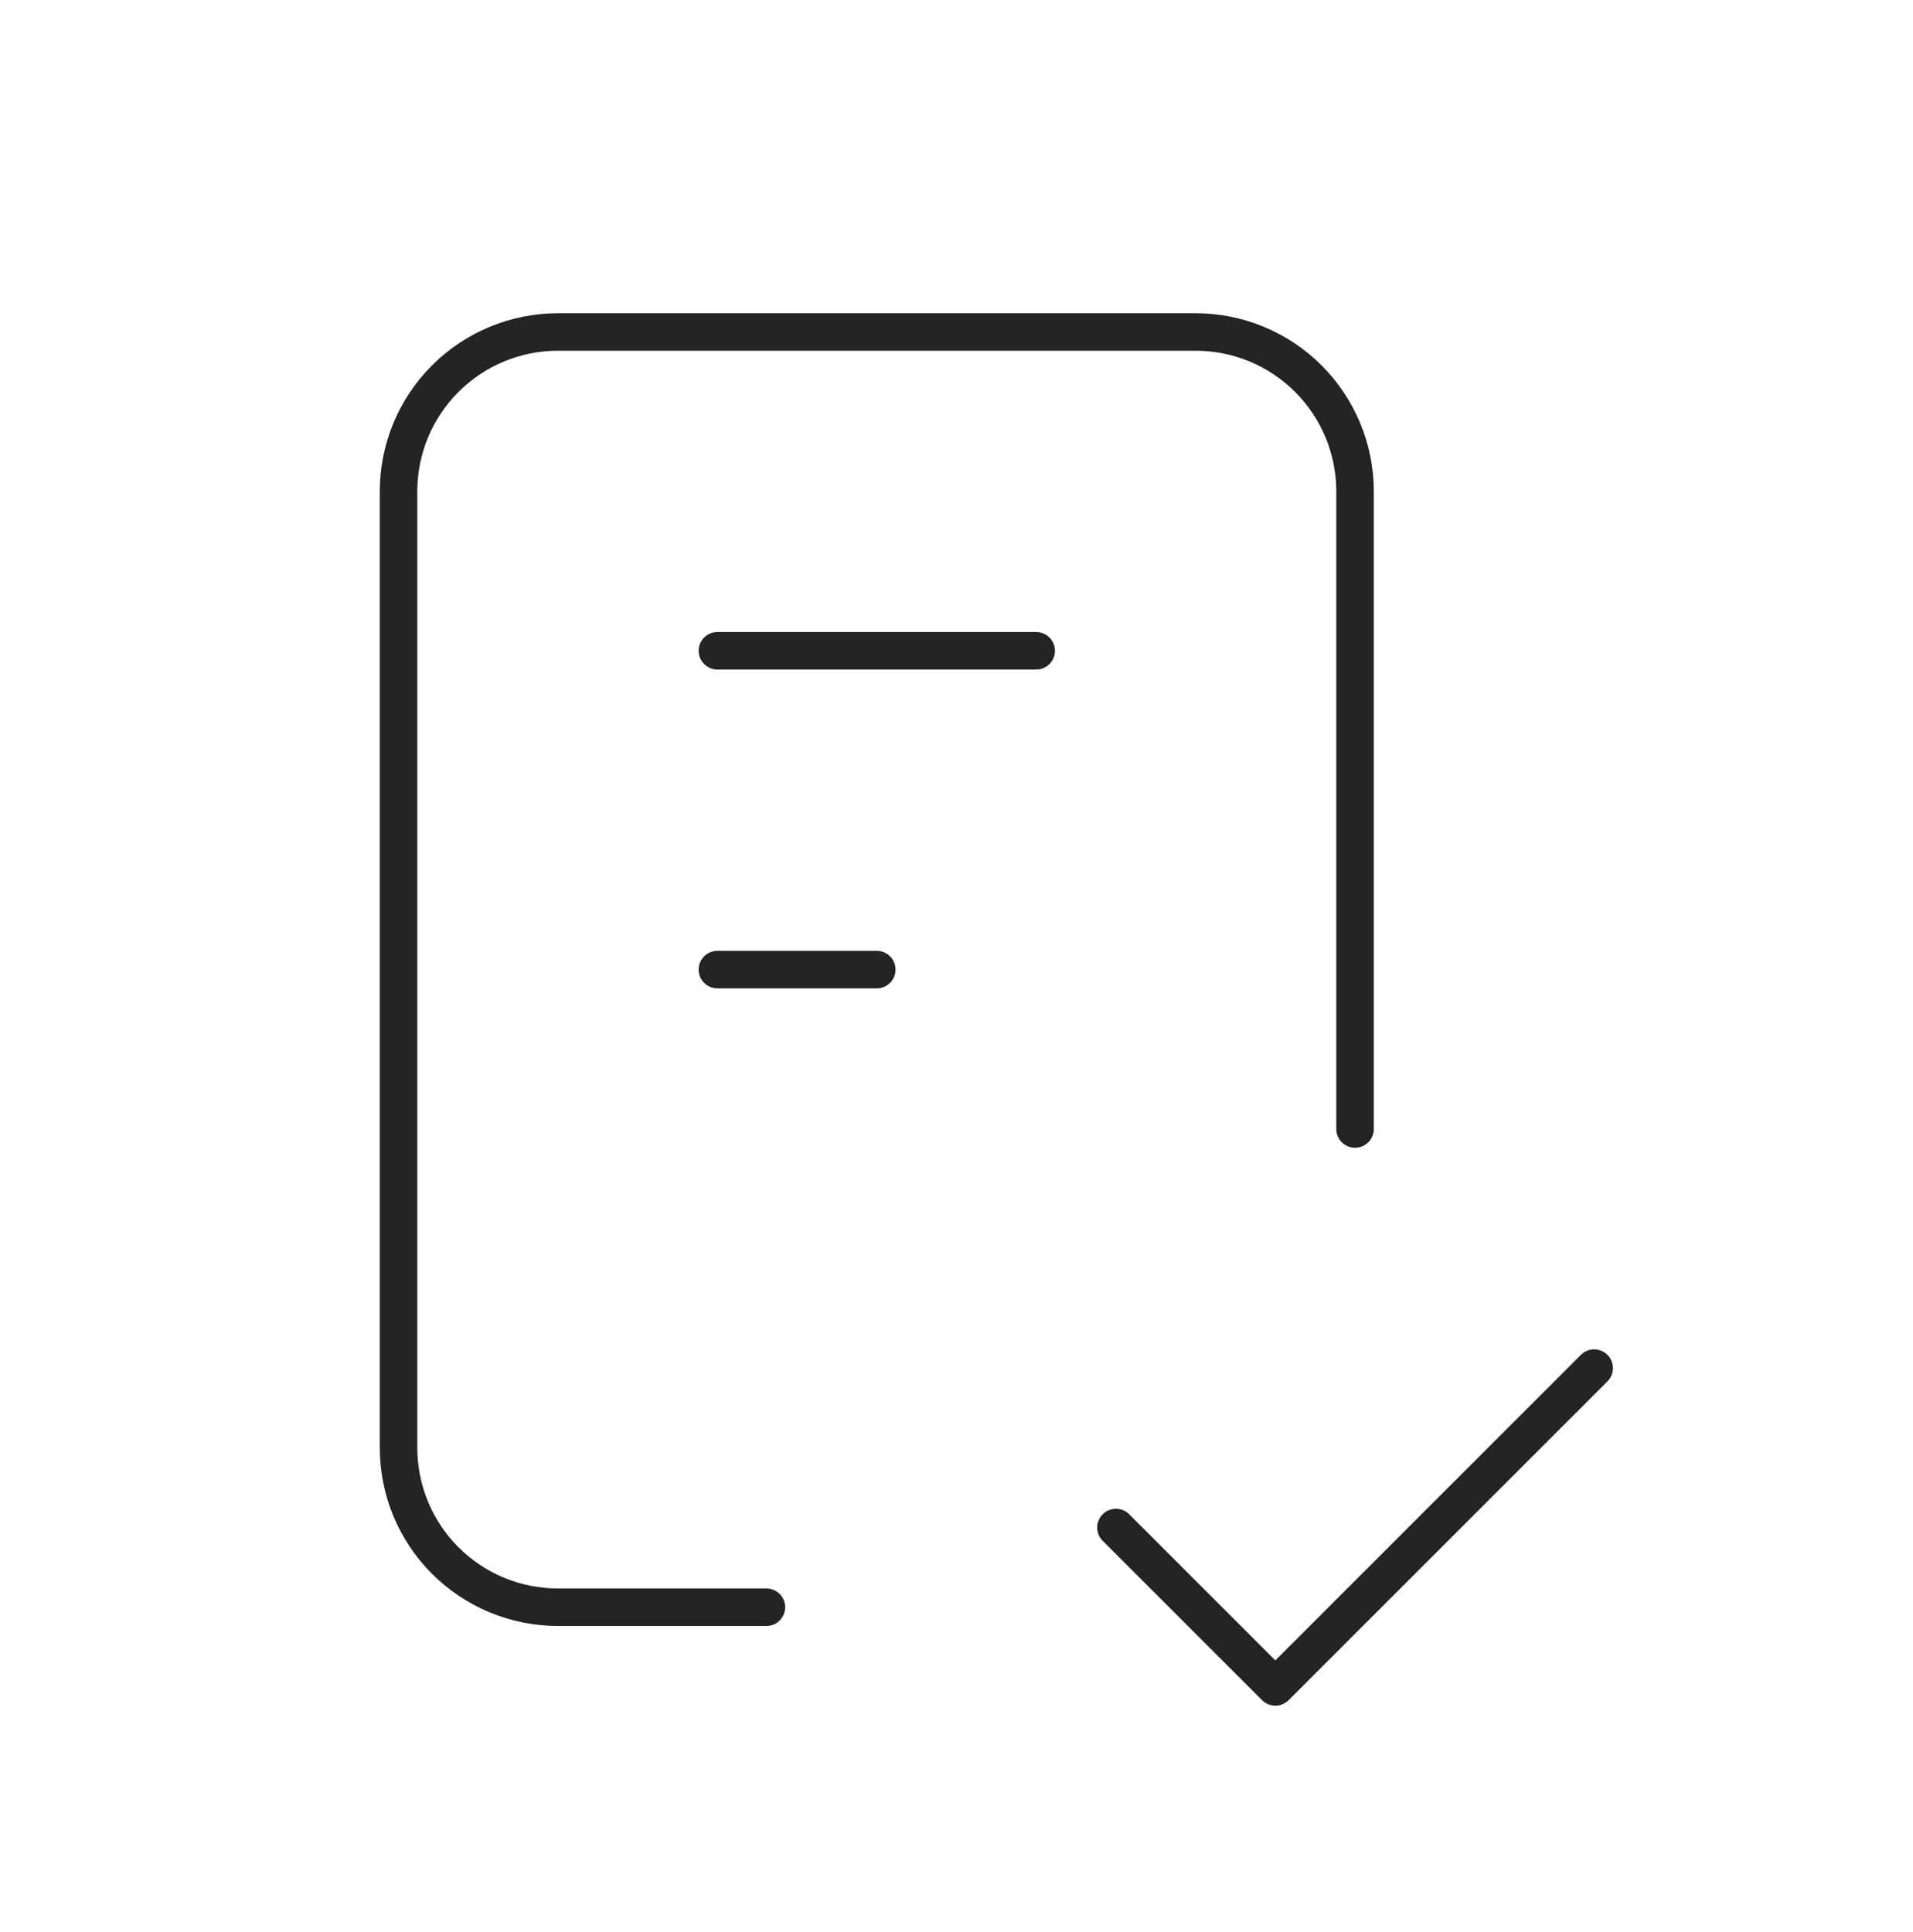 <svg width="102" height="103" viewBox="0 0 102 103" fill="none" xmlns="http://www.w3.org/2000/svg">
<g clip-path="url(#clip0_123_582)">
<path d="M40.864 85.702H29.75C27.496 85.702 25.334 84.806 23.74 83.212C22.145 81.618 21.25 79.456 21.25 77.202V26.202C21.25 23.948 22.145 21.786 23.74 20.192C25.334 18.597 27.496 17.702 29.75 17.702H63.75C66.004 17.702 68.166 18.597 69.76 20.192C71.355 21.786 72.25 23.948 72.25 26.202V60.202" stroke="#242424" stroke-width="2" stroke-linecap="round" stroke-linejoin="round"/>
<path d="M59.5 81.452L68 89.952L85 72.952" stroke="#242424" stroke-width="2" stroke-linecap="round" stroke-linejoin="round"/>
<path d="M38.25 34.702H55.25" stroke="#242424" stroke-width="2" stroke-linecap="round" stroke-linejoin="round"/>
<path d="M38.25 51.702H46.75" stroke="#242424" stroke-width="2" stroke-linecap="round" stroke-linejoin="round"/>
</g>
<defs>
<clipPath id="clip0_123_582">
<rect width="102" height="102" fill="white" transform="translate(0 0.702)"/>
</clipPath>
</defs>
</svg>

